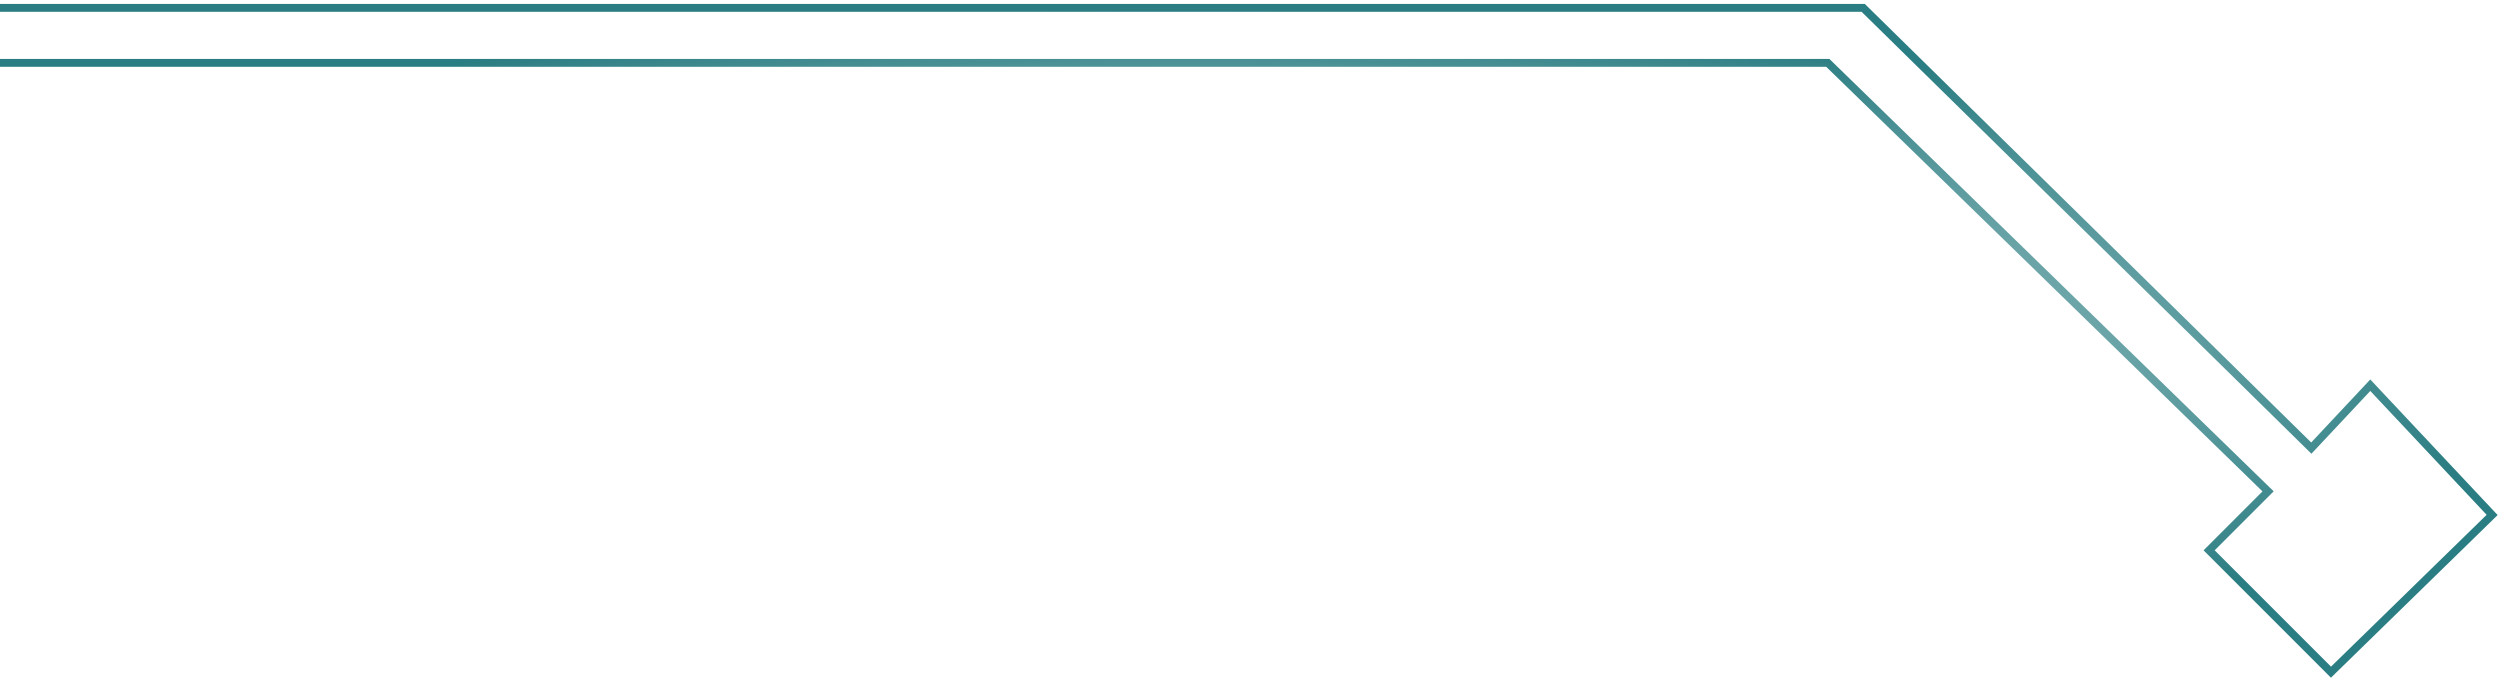 <svg width="318" height="87" viewBox="0 0 318 87" fill="none" xmlns="http://www.w3.org/2000/svg">
<path d="M237 1H-22V8H232.5L288.5 62.5L281 70L296.5 85.5L317 65.5L301.5 49L294 57L237 1Z" stroke="url(#paint0_radial_5_1146)"/>
<defs>
<radialGradient id="paint0_radial_5_1146" cx="0" cy="0" r="1" gradientUnits="userSpaceOnUse" gradientTransform="translate(149.75 46.25) rotate(90) scale(45.25 171.75)">
<stop stop-color="#2A7D82" stop-opacity="0"/>
<stop offset="1" stop-color="#2A7D82"/>
</radialGradient>
</defs>
</svg>
